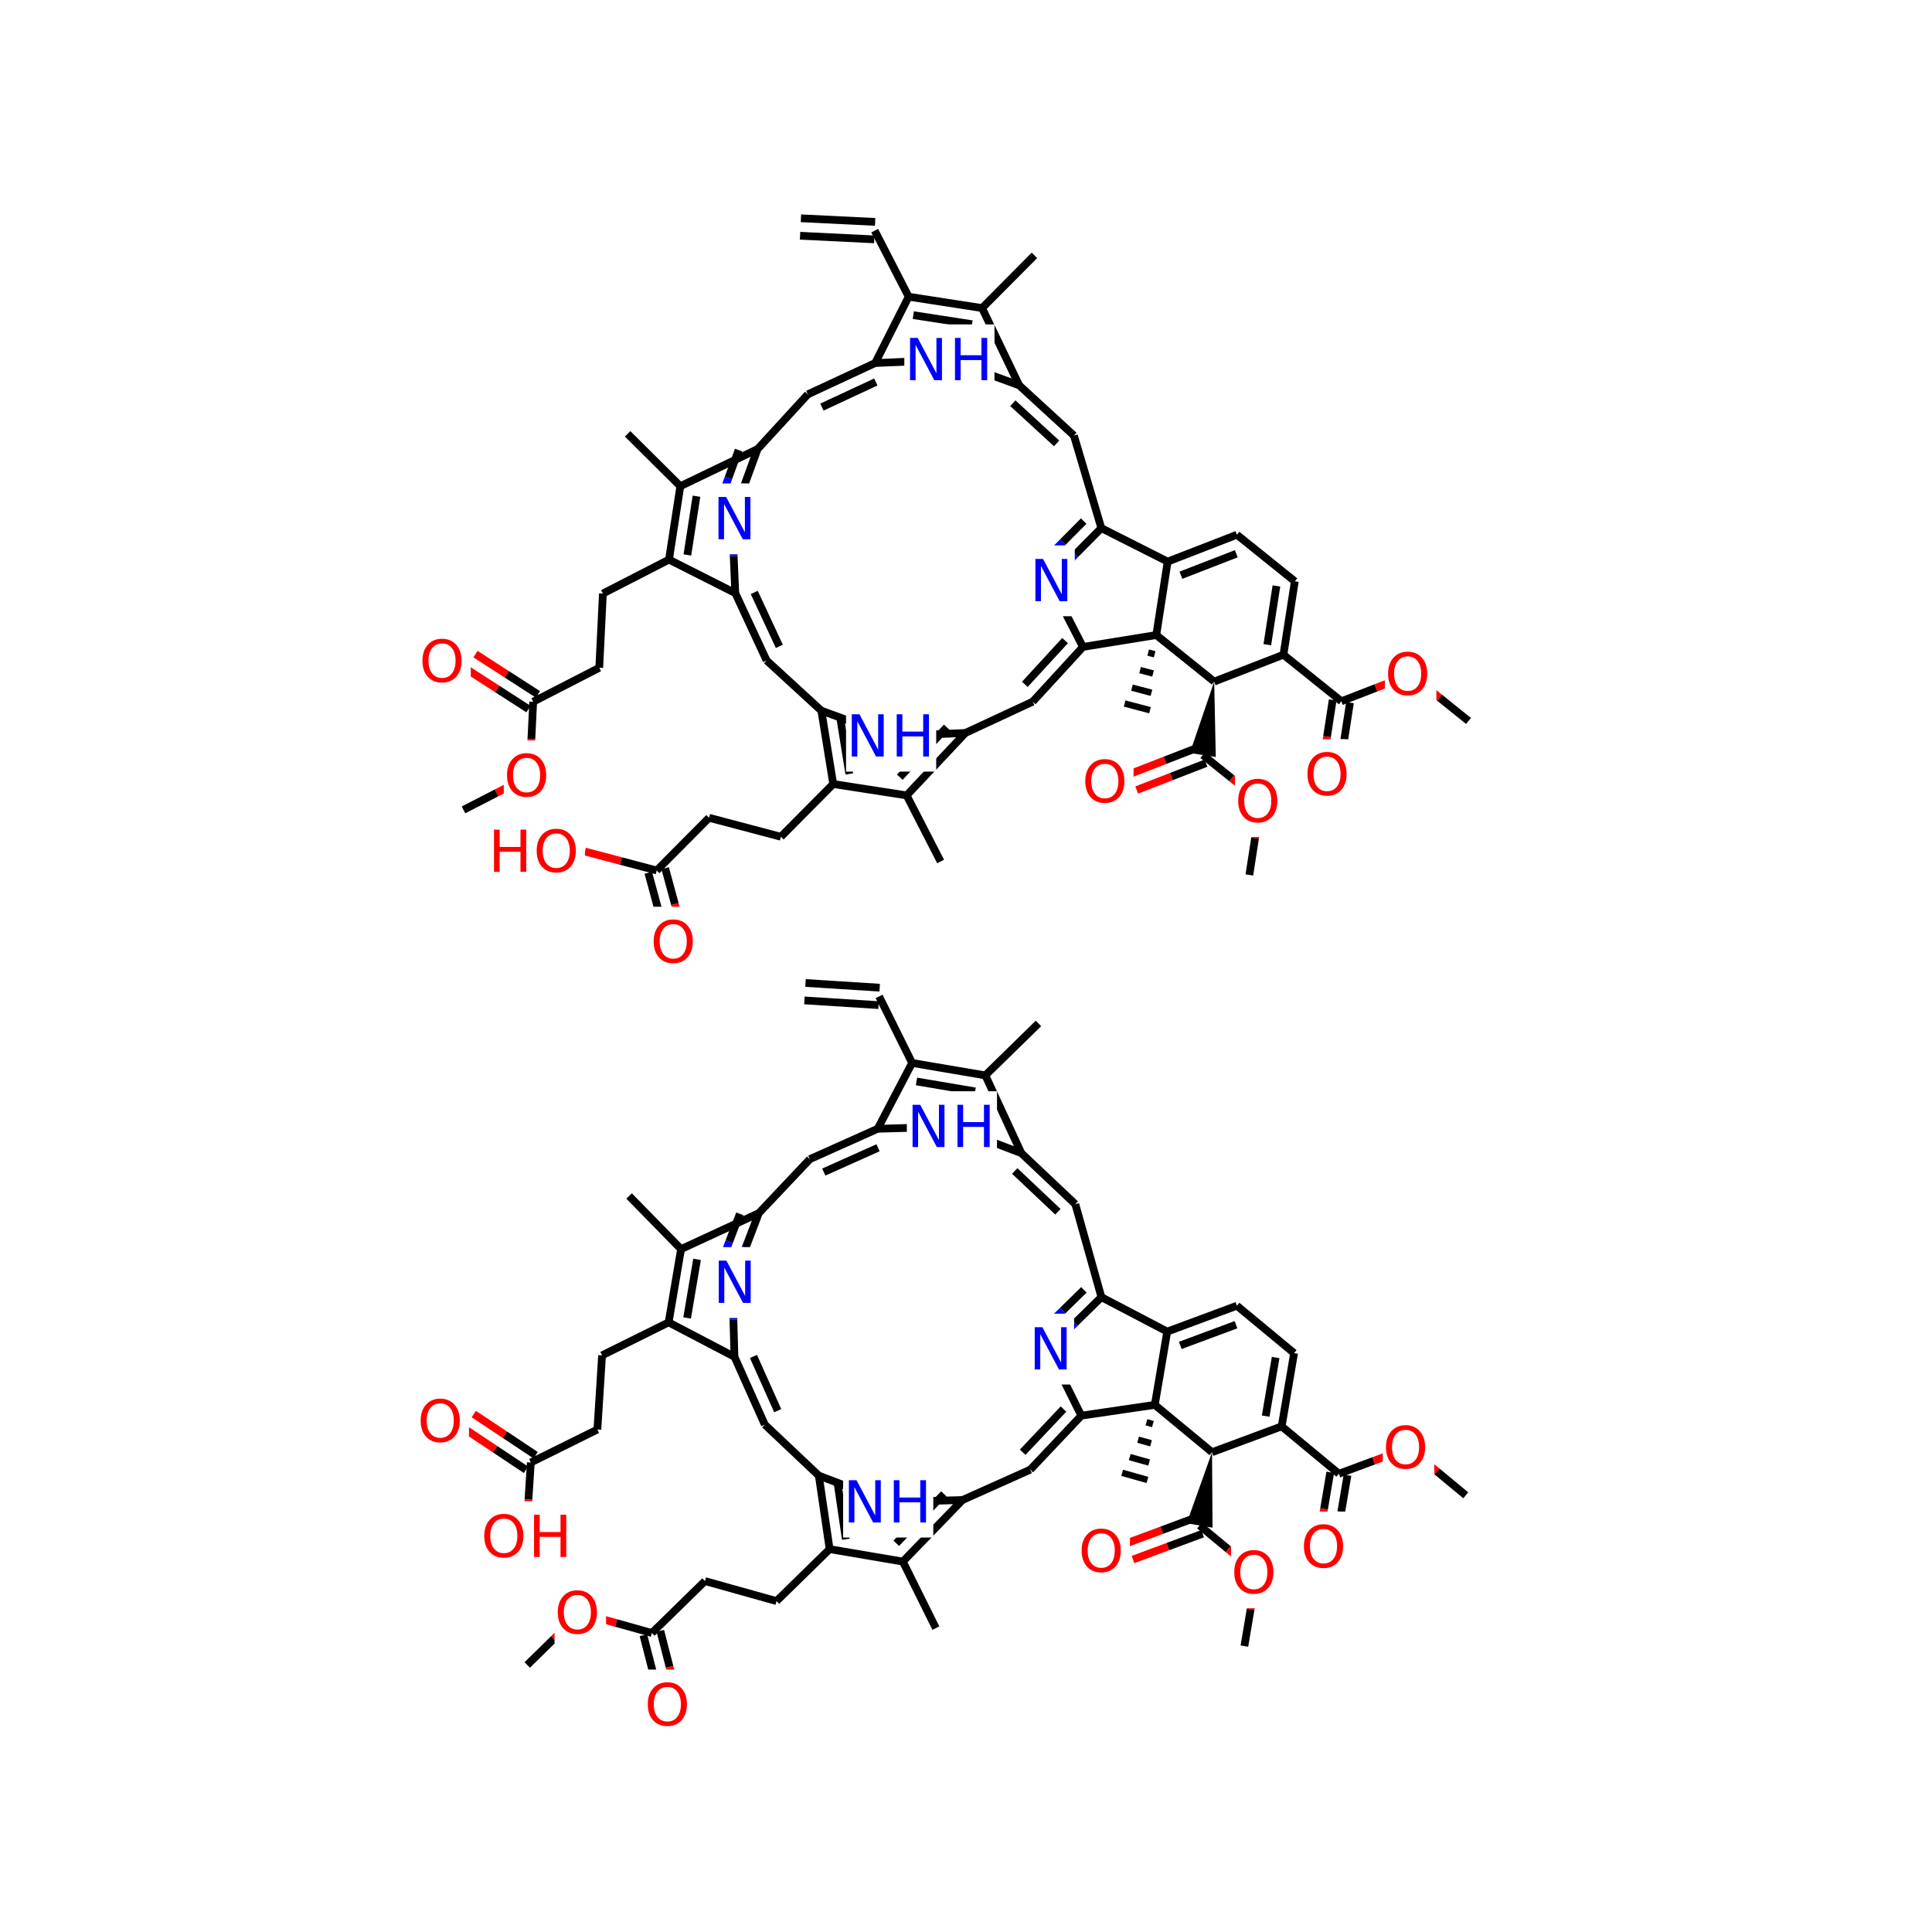 <svg xmlns="http://www.w3.org/2000/svg" xmlns:xlink="http://www.w3.org/1999/xlink" width="300pt" height="300pt" viewBox="0 0 300 300"><defs><symbol overflow="visible"><path d="M.453 1.594v-7.938h4.5v7.938zm.5-.5h3.5v-6.938h-3.5zm0 0"/></symbol><symbol overflow="visible" id="a"><path d="M.89-6.563H2.08l2.906 5.485v-5.484h.86V0H4.656L1.75-5.484V0H.89zm0 0"/></symbol><symbol overflow="visible" id="b"><path d="M.89-6.563h.876v2.688H5v-2.688h.89V0H5v-3.125H1.766V0H.89zm0 0"/></symbol><symbol overflow="visible" id="c"><path d="M3.547-5.953c-.65 0-1.164.242-1.547.72-.375.48-.563 1.13-.563 1.952 0 .835.188 1.49.563 1.967.383.48.898.72 1.547.72.644 0 1.156-.24 1.53-.72.376-.476.564-1.132.564-1.968 0-.822-.187-1.474-.562-1.954-.375-.477-.887-.72-1.53-.72zm0-.734c.914 0 1.648.312 2.203.937.55.617.828 1.438.828 2.47 0 1.042-.277 1.87-.828 2.483-.555.617-1.29.922-2.203.922-.93 0-1.668-.305-2.22-.922C.774-1.41.5-2.237.5-3.28c0-1.033.273-1.853.828-2.47.55-.625 1.29-.938 2.22-.938zm0 0"/></symbol></defs><g><path fill="#fff" d="M0 0h300v300H0z"/><path d="M161.25 158.918l-8.246 8.066M153.004 166.984l-11.37-1.93M151.414 169.47l-9.098-1.544M158.594 179.063l-5.59-12.08M141.633 165.055l-5.352 10.222M141.633 165.055l-5.125-10.332M136.28 175.277l-10.526 4.715M136.34 178.227l-8.422 3.77" stroke-width="1.2" stroke="#000" stroke-miterlimit="10" fill="none"/><path d="M147.813 174.95l-5.766.163" stroke-width="1.2" stroke="#00f" stroke-miterlimit="10" fill="none"/><path d="M142.047 175.113l-5.766.164M125.754 179.992l-7.922 8.383M117.832 188.375l-2.06 5.39" stroke-width="1.2" stroke="#000" stroke-miterlimit="10" fill="none"/><path d="M115.773 193.766l-2.054 5.386" stroke-width="1.2" stroke="#00f" stroke-miterlimit="10" fill="none"/><path d="M114.883 188.484l-1.645 4.313" stroke-width="1.2" stroke="#000" stroke-miterlimit="10" fill="none"/><path d="M113.238 192.797l-1.644 4.312" stroke-width="1.2" stroke="#00f" stroke-miterlimit="10" fill="none"/><path d="M105.754 193.96l12.078-5.585" stroke-width="1.2" stroke="#000" stroke-miterlimit="10" fill="none"/><path d="M113.72 199.152l.163 5.766" stroke-width="1.2" stroke="#00f" stroke-miterlimit="10" fill="none"/><path d="M113.883 204.918l.164 5.766" stroke-width="1.2" stroke="#000" stroke-miterlimit="10" fill="none"/><path d="M110.72 193.652h7v11h-7zm0 0" fill="#fff"/><use xlink:href="#a" x="110.719" y="202.315" fill="#00f"/><path d="M114.047 210.684l4.715 10.53M116.996 210.63l3.77 8.42M114.047 210.684l-10.223-5.348M118.762 221.215l8.383 7.922M127.145 229.137l1.68 11.414M129.996 229.883l1.344 9.13" stroke-width="1.2" stroke="#000" stroke-miterlimit="10" fill="none"/><path d="M137.922 233.246l-5.387-2.055" stroke-width="1.2" stroke="#00f" stroke-miterlimit="10" fill="none"/><path d="M132.535 231.19l-5.39-2.053M128.824 240.55l11.37 1.93M128.824 240.55l-8.246 8.067M140.195 242.48l9.258-9.558M139.172 239.637l7.406-7.65M140.195 242.48l5.125 10.333M149.453 232.922l-5.766.164" stroke-width="1.2" stroke="#000" stroke-miterlimit="10" fill="none"/><path d="M143.688 233.086l-5.766.16" stroke-width="1.2" stroke="#00f" stroke-miterlimit="10" fill="none"/><path d="M149.453 232.922l10.527-4.715" stroke-width="1.2" stroke="#000" stroke-miterlimit="10" fill="none"/><path d="M130.922 227.746h14v11h-14zm0 0" fill="#fff"/><g fill="#00f"><use xlink:href="#a" x="130.922" y="236.409"/><use xlink:href="#b" x="137.899" y="236.409"/></g><path d="M159.98 228.207l7.926-8.383M158.8 225.504l6.34-6.707M167.906 219.824l11.41-1.68" stroke-width="1.2" stroke="#000" stroke-miterlimit="10" fill="none"/><path d="M162.78 209.488l2.564 5.168" stroke-width="1.2" stroke="#00f" stroke-miterlimit="10" fill="none"/><path d="M165.344 214.656l2.562 5.168M179.316 218.145l8.887 7.355" stroke-width="1.2" stroke="#000" stroke-miterlimit="10" fill="none"/><path d="M179.316 218.145m-1.296 2.703l1.003.28m-2.3 2.427l2.007.558m-3.304 2.145l3.012.844m-4.188 1.6l3.922 1.1" stroke="#000" stroke-miterlimit="10" fill="none"/><path d="M181.246 206.77l-1.93 11.375M188.203 225.5l10.813-4.016" stroke-width="1.2" stroke="#000" stroke-miterlimit="10" fill="none"/><path d="M188.203 225.5l-3.937 11.035 4.015.68zm0 0"/><path d="M199.016 221.484l1.93-11.37M196.535 219.895l1.543-9.098M199.016 221.484l8.886 7.36M200.945 210.113l-8.882-7.36M192.063 202.754l-10.817 4.016M191.926 205.7l-8.653 3.214M181.246 206.77l-10.22-5.348M171.027 201.422l-4.12 4.03" stroke-width="1.2" stroke="#000" stroke-miterlimit="10" fill="none"/><path d="M166.906 205.453l-4.125 4.035" stroke-width="1.2" stroke="#00f" stroke-miterlimit="10" fill="none"/><path d="M168.305 200.29l-3.297 3.226" stroke-width="1.2" stroke="#000" stroke-miterlimit="10" fill="none"/><path d="M165.008 203.516l-3.3 3.226" stroke-width="1.2" stroke="#00f" stroke-miterlimit="10" fill="none"/><path d="M171.027 201.422l-4.05-14.438" stroke-width="1.2" stroke="#000" stroke-miterlimit="10" fill="none"/><path d="M159.78 203.988h7v11h-7zm0 0" fill="#fff"/><use xlink:href="#a" x="159.781" y="212.651" fill="#00f"/><path d="M166.977 186.984l-8.383-7.922M164.273 188.164l-6.707-6.336M158.594 179.063l-5.39-2.055" stroke-width="1.2" stroke="#000" stroke-miterlimit="10" fill="none"/><path d="M153.203 177.008l-5.39-2.06" stroke-width="1.2" stroke="#00f" stroke-miterlimit="10" fill="none"/><path d="M140.813 169.45h14v11h-14zm0 0" fill="#fff"/><g fill="#00f"><use xlink:href="#a" x="140.813" y="178.112"/><use xlink:href="#b" x="147.79" y="178.112"/></g><path d="M206.563 228.617l-.965 5.688" stroke-width="1.2" stroke="#000" stroke-miterlimit="10" fill="none"/><path d="M205.598 234.305l-.965 5.683" stroke-width="1.2" stroke="#f00" stroke-miterlimit="10" fill="none"/><path d="M209.238 229.07l-.965 5.688" stroke-width="1.2" stroke="#000" stroke-miterlimit="10" fill="none"/><path d="M208.273 234.758l-.964 5.687" stroke-width="1.2" stroke="#f00" stroke-miterlimit="10" fill="none"/><path d="M207.902 228.844l5.407-2.008" stroke-width="1.2" stroke="#000" stroke-miterlimit="10" fill="none"/><path d="M213.31 226.836l5.405-2.008" stroke-width="1.2" stroke="#f00" stroke-miterlimit="10" fill="none"/><path d="M201.973 234.715h8v11h-8zm0 0" fill="#fff"/><use xlink:href="#c" x="201.973" y="243.378" fill="#f00"/><path d="M218.715 224.828l4.445 3.68" stroke-width="1.2" stroke="#f00" stroke-miterlimit="10" fill="none"/><path d="M223.16 228.508l4.442 3.68" stroke-width="1.2" stroke="#000" stroke-miterlimit="10" fill="none"/><path d="M214.715 219.328h8v11h-8zm0 0" fill="#fff"/><use xlink:href="#c" x="214.715" y="227.991" fill="#f00"/><path d="M185.8 235.602l-5.405 2.007" stroke-width="1.2" stroke="#000" stroke-miterlimit="10" fill="none"/><path d="M180.395 237.61l-5.407 2.007" stroke-width="1.2" stroke="#f00" stroke-miterlimit="10" fill="none"/><path d="M186.746 238.148l-5.406 2.008" stroke-width="1.2" stroke="#000" stroke-miterlimit="10" fill="none"/><path d="M181.34 240.156l-5.41 2.008" stroke-width="1.2" stroke="#f00" stroke-miterlimit="10" fill="none"/><path d="M186.273 236.875l4.442 3.68" stroke-width="1.2" stroke="#000" stroke-miterlimit="10" fill="none"/><path d="M190.715 240.555l4.44 3.675" stroke-width="1.2" stroke="#f00" stroke-miterlimit="10" fill="none"/><path d="M167.457 235.39h8v11h-8zm0 0" fill="#fff"/><use xlink:href="#c" x="167.457" y="244.054" fill="#f00"/><path d="M195.156 244.23l-.965 5.688" stroke-width="1.2" stroke="#f00" stroke-miterlimit="10" fill="none"/><path d="M194.19 249.918l-.963 5.687" stroke-width="1.2" stroke="#000" stroke-miterlimit="10" fill="none"/><path d="M191.156 238.73h8v11h-8zm0 0" fill="#fff"/><use xlink:href="#c" x="191.156" y="247.394" fill="#f00"/><path d="M120.578 248.617l-11.11-3.11M109.47 245.508l-8.247 8.066M99.906 253.91l1.434 5.59" stroke-width="1.2" stroke="#000" stroke-miterlimit="10" fill="none"/><path d="M101.34 259.5l1.43 5.586" stroke-width="1.2" stroke="#f00" stroke-miterlimit="10" fill="none"/><path d="M102.535 253.238l1.434 5.586" stroke-width="1.2" stroke="#000" stroke-miterlimit="10" fill="none"/><path d="M103.97 258.824l1.428 5.59" stroke-width="1.2" stroke="#f00" stroke-miterlimit="10" fill="none"/><path d="M101.223 253.574l-5.555-1.554" stroke-width="1.2" stroke="#000" stroke-miterlimit="10" fill="none"/><path d="M95.668 252.02l-5.555-1.55" stroke-width="1.2" stroke="#f00" stroke-miterlimit="10" fill="none"/><path d="M100.086 259.25h8v11h-8zm0 0" fill="#fff"/><use xlink:href="#c" x="100.086" y="267.913" fill="#f00"/><path d="M90.113 250.47l-4.125 4.03" stroke-width="1.2" stroke="#f00" stroke-miterlimit="10" fill="none"/><path d="M85.988 254.5l-4.12 4.035" stroke-width="1.2" stroke="#000" stroke-miterlimit="10" fill="none"/><path d="M86.113 244.97h8v11h-8zm0 0" fill="#fff"/><use xlink:href="#c" x="86.113" y="253.632" fill="#f00"/><path d="M103.824 205.336l1.93-11.375M106.695 204.652l1.543-9.097M103.824 205.336l-10.336 5.125M105.754 193.96l-8.067-8.245M93.488 210.46l-.726 11.513M92.762 221.973l-10.336 5.12M83.176 225.965l-4.8-3.195" stroke-width="1.2" stroke="#000" stroke-miterlimit="10" fill="none"/><path d="M78.375 222.77l-4.805-3.192" stroke-width="1.2" stroke="#f00" stroke-miterlimit="10" fill="none"/><path d="M81.672 228.227l-4.8-3.196" stroke-width="1.2" stroke="#000" stroke-miterlimit="10" fill="none"/><path d="M76.87 225.03l-4.804-3.194" stroke-width="1.2" stroke="#f00" stroke-miterlimit="10" fill="none"/><path d="M82.426 227.094l-.367 5.758" stroke-width="1.2" stroke="#000" stroke-miterlimit="10" fill="none"/><path d="M82.06 232.852l-.365 5.757" stroke-width="1.2" stroke="#f00" stroke-miterlimit="10" fill="none"/><path d="M64.82 215.207h8v11h-8zm0 0" fill="#fff"/><use xlink:href="#c" x="64.82" y="223.87" fill="#f00"/><path d="M74.695 233.11h15v11h-15zm0 0" fill="#fff"/><g fill="#f00"><use xlink:href="#c" x="74.695" y="241.772"/><use xlink:href="#b" x="82.037" y="241.772"/></g><path d="M136.594 153.367l-11.512-.73M136.422 156.074l-11.512-.73M160.625 39.652l-8.13 8.184M152.496 47.836l-11.398-1.762M150.94 50.344l-9.12-1.41M158.258 59.832l-5.762-11.996M141.098 46.074l-5.203 10.297M141.098 46.074l-5.274-10.26M135.895 56.37l-10.458 4.864M135.996 59.316l-8.367 3.895" stroke-width="1.2" stroke="#000" stroke-miterlimit="10" fill="none"/><path d="M147.422 55.875l-5.766.25" stroke-width="1.2" stroke="#00f" stroke-miterlimit="10" fill="none"/><path d="M141.656 56.125l-5.76.246M125.438 61.234l-7.8 8.5M117.637 69.734l-1.98 5.418" stroke-width="1.2" stroke="#000" stroke-miterlimit="10" fill="none"/><path d="M115.656 75.152l-1.976 5.418" stroke-width="1.2" stroke="#00f" stroke-miterlimit="10" fill="none"/><path d="M114.69 69.887l-1.58 4.336" stroke-width="1.2" stroke="#000" stroke-miterlimit="10" fill="none"/><path d="M113.11 74.223l-1.583 4.336" stroke-width="1.2" stroke="#00f" stroke-miterlimit="10" fill="none"/><path d="M105.64 75.496l11.997-5.762" stroke-width="1.2" stroke="#000" stroke-miterlimit="10" fill="none"/><path d="M113.68 80.57l.246 5.766" stroke-width="1.2" stroke="#00f" stroke-miterlimit="10" fill="none"/><path d="M113.926 86.336l.25 5.762" stroke-width="1.2" stroke="#000" stroke-miterlimit="10" fill="none"/><path d="M110.68 75.07h7v11h-7zm0 0" fill="#fff"/><use xlink:href="#a" x="110.68" y="83.733" fill="#00f"/><path d="M114.176 92.098l4.863 10.457M117.12 91.996l3.896 8.367M114.176 92.098l-10.297-5.203M119.04 102.555l8.5 7.8M127.54 110.355l1.843 11.387M130.402 111.063l1.477 9.11" stroke-width="1.2" stroke="#000" stroke-miterlimit="10" fill="none"/><path d="M138.375 114.313l-5.418-1.98" stroke-width="1.2" stroke="#00f" stroke-miterlimit="10" fill="none"/><path d="M132.957 112.332l-5.418-1.977M129.383 121.742l11.402 1.766M129.383 121.742l-8.13 8.188M140.785 123.508l9.117-9.692M139.72 120.68l7.292-7.754M140.785 123.508l5.274 10.262M149.902 113.816l-5.765.246" stroke-width="1.2" stroke="#000" stroke-miterlimit="10" fill="none"/><path d="M144.137 114.063l-5.762.25" stroke-width="1.2" stroke="#00f" stroke-miterlimit="10" fill="none"/><path d="M149.902 113.816l10.457-4.863" stroke-width="1.2" stroke="#000" stroke-miterlimit="10" fill="none"/><path d="M131.375 108.813h14v11h-14zm0 0" fill="#fff"/><g fill="#00f"><use xlink:href="#a" x="131.375" y="117.476"/><use xlink:href="#b" x="138.353" y="117.476"/></g><path d="M160.36 108.953l7.8-8.5M159.14 106.266l6.243-6.797M168.16 100.453l11.387-1.844" stroke-width="1.2" stroke="#000" stroke-miterlimit="10" fill="none"/><path d="M162.887 90.19l2.636 5.134" stroke-width="1.2" stroke="#00f" stroke-miterlimit="10" fill="none"/><path d="M165.523 95.324l2.637 5.13M179.547 98.61l8.992 7.226" stroke-width="1.2" stroke="#000" stroke-miterlimit="10" fill="none"/><path d="M179.547 98.61m-1.258 2.722l1.007.266m-2.266 2.457l2.017.53m-3.274 2.192l3.024.8m-4.164 1.665l3.937 1.04" stroke="#000" stroke-miterlimit="10" fill="none"/><path d="M181.313 87.207l-1.766 11.402M188.54 105.836l10.753-4.172" stroke-width="1.2" stroke="#000" stroke-miterlimit="10" fill="none"/><path d="M188.54 105.836l-3.778 11.09 4.023.62zm0 0"/><path d="M199.293 101.664l1.766-11.398M196.79 100.11l1.41-9.122M199.293 101.664l8.992 7.23M201.06 90.266l-8.994-7.23M192.066 83.035l-10.754 4.172M191.973 85.984l-8.602 3.336M181.313 87.207l-10.297-5.2M171.016 82.008l-4.063 4.094" stroke-width="1.2" stroke="#000" stroke-miterlimit="10" fill="none"/><path d="M166.953 86.102l-4.066 4.09" stroke-width="1.2" stroke="#00f" stroke-miterlimit="10" fill="none"/><path d="M168.277 80.914l-3.25 3.273" stroke-width="1.2" stroke="#000" stroke-miterlimit="10" fill="none"/><path d="M165.027 84.188l-3.254 3.273" stroke-width="1.2" stroke="#00f" stroke-miterlimit="10" fill="none"/><path d="M171.016 82.008l-4.262-14.375" stroke-width="1.2" stroke="#000" stroke-miterlimit="10" fill="none"/><path d="M159.887 84.69h7v11h-7zm0 0" fill="#fff"/><use xlink:href="#a" x="159.887" y="93.354" fill="#00f"/><path d="M166.754 67.633l-8.496-7.8M164.07 68.852l-6.797-6.243M158.258 59.832l-5.418-1.977" stroke-width="1.2" stroke="#000" stroke-miterlimit="10" fill="none"/><path d="M152.84 57.855l-5.418-1.98" stroke-width="1.2" stroke="#00f" stroke-miterlimit="10" fill="none"/><path d="M140.422 50.375h14v11h-14zm0 0" fill="#fff"/><g fill="#00f"><use xlink:href="#a" x="140.422" y="59.038"/><use xlink:href="#b" x="147.399" y="59.038"/></g><path d="M206.94 108.684l-.88 5.703" stroke-width="1.2" stroke="#000" stroke-miterlimit="10" fill="none"/><path d="M206.06 114.387l-.88 5.7" stroke-width="1.2" stroke="#f00" stroke-miterlimit="10" fill="none"/><path d="M209.625 109.102l-.883 5.7" stroke-width="1.2" stroke="#000" stroke-miterlimit="10" fill="none"/><path d="M208.742 114.8l-.883 5.7" stroke-width="1.2" stroke="#f00" stroke-miterlimit="10" fill="none"/><path d="M208.285 108.895l5.375-2.086" stroke-width="1.2" stroke="#000" stroke-miterlimit="10" fill="none"/><path d="M213.66 106.81l5.38-2.087" stroke-width="1.2" stroke="#f00" stroke-miterlimit="10" fill="none"/><path d="M202.52 114.793h8v11h-8zm0 0" fill="#fff"/><use xlink:href="#c" x="202.52" y="123.456" fill="#f00"/><path d="M219.04 104.723l4.495 3.613" stroke-width="1.2" stroke="#f00" stroke-miterlimit="10" fill="none"/><path d="M223.535 108.336l4.492 3.613" stroke-width="1.2" stroke="#000" stroke-miterlimit="10" fill="none"/><path d="M215.04 99.223h8v11h-8zm0 0" fill="#fff"/><use xlink:href="#c" x="215.039" y="107.886" fill="#f00"/><path d="M186.28 115.973l-5.374 2.086" stroke-width="1.2" stroke="#000" stroke-miterlimit="10" fill="none"/><path d="M180.906 118.06l-5.38 2.085" stroke-width="1.2" stroke="#f00" stroke-miterlimit="10" fill="none"/><path d="M187.266 118.5l-5.38 2.086" stroke-width="1.2" stroke="#000" stroke-miterlimit="10" fill="none"/><path d="M181.887 120.586l-5.38 2.086" stroke-width="1.2" stroke="#f00" stroke-miterlimit="10" fill="none"/><path d="M186.773 117.238l4.497 3.614" stroke-width="1.2" stroke="#000" stroke-miterlimit="10" fill="none"/><path d="M191.27 120.852l4.496 3.613" stroke-width="1.2" stroke="#f00" stroke-miterlimit="10" fill="none"/><path d="M168.02 115.91h8v11h-8zm0 0" fill="#fff"/><use xlink:href="#c" x="168.02" y="124.573" fill="#f00"/><path d="M195.766 124.465l-.883 5.7" stroke-width="1.2" stroke="#f00" stroke-miterlimit="10" fill="none"/><path d="M194.883 130.164l-.883 5.7" stroke-width="1.2" stroke="#000" stroke-miterlimit="10" fill="none"/><path d="M191.766 118.965h8v11h-8zm0 0" fill="#fff"/><use xlink:href="#c" x="191.766" y="127.628" fill="#f00"/><path d="M121.254 129.93l-11.152-2.946M110.102 126.984l-8.13 8.184M100.664 135.523l1.512 5.567" stroke-width="1.2" stroke="#000" stroke-miterlimit="10" fill="none"/><path d="M102.176 141.09l1.51 5.566" stroke-width="1.2" stroke="#f00" stroke-miterlimit="10" fill="none"/><path d="M103.285 134.813l1.512 5.566" stroke-width="1.2" stroke="#000" stroke-miterlimit="10" fill="none"/><path d="M104.797 140.38l1.512 5.565" stroke-width="1.2" stroke="#f00" stroke-miterlimit="10" fill="none"/><path d="M101.973 135.168l-5.575-1.473" stroke-width="1.2" stroke="#000" stroke-miterlimit="10" fill="none"/><path d="M96.398 133.695l-5.578-1.472" stroke-width="1.2" stroke="#f00" stroke-miterlimit="10" fill="none"/><path d="M101 140.8h8v11h-8zm0 0" fill="#fff"/><use xlink:href="#c" x="101" y="149.464" fill="#f00"/><path d="M75.82 126.723h15v11h-15zm0 0" fill="#fff"/><g fill="#f00"><use xlink:href="#b" x="75.82" y="135.386"/><use xlink:href="#c" x="82.835" y="135.386"/></g><path d="M103.88 86.895l1.76-11.4M106.734 86.172l1.414-9.12M103.88 86.895l-10.263 5.273M105.64 75.496l-8.183-8.13M93.617 92.168l-.562 11.523M93.055 103.69l-10.262 5.275M83.53 107.824l-4.85-3.125" stroke-width="1.2" stroke="#000" stroke-miterlimit="10" fill="none"/><path d="M78.68 104.7l-4.848-3.126" stroke-width="1.2" stroke="#f00" stroke-miterlimit="10" fill="none"/><path d="M82.06 110.105l-4.85-3.125" stroke-width="1.2" stroke="#000" stroke-miterlimit="10" fill="none"/><path d="M77.21 106.98l-4.847-3.125" stroke-width="1.2" stroke="#f00" stroke-miterlimit="10" fill="none"/><path d="M82.793 108.965l-.28 5.762" stroke-width="1.2" stroke="#000" stroke-miterlimit="10" fill="none"/><path d="M82.512 114.727l-.282 5.757" stroke-width="1.2" stroke="#f00" stroke-miterlimit="10" fill="none"/><path d="M65.098 97.215h8v11h-8zm0 0" fill="#fff"/><use xlink:href="#c" x="65.098" y="105.878" fill="#f00"/><path d="M82.23 120.484l-5.128 2.637" stroke-width="1.2" stroke="#f00" stroke-miterlimit="10" fill="none"/><path d="M77.102 123.12l-5.13 2.638" stroke-width="1.2" stroke="#000" stroke-miterlimit="10" fill="none"/><path d="M78.23 114.984h8v11h-8zm0 0" fill="#fff"/><use xlink:href="#c" x="78.23" y="123.647" fill="#f00"/><path d="M135.89 34.457l-11.523-.562M135.758 37.168l-11.524-.563" stroke-width="1.2" stroke="#000" stroke-miterlimit="10" fill="none"/></g></svg>